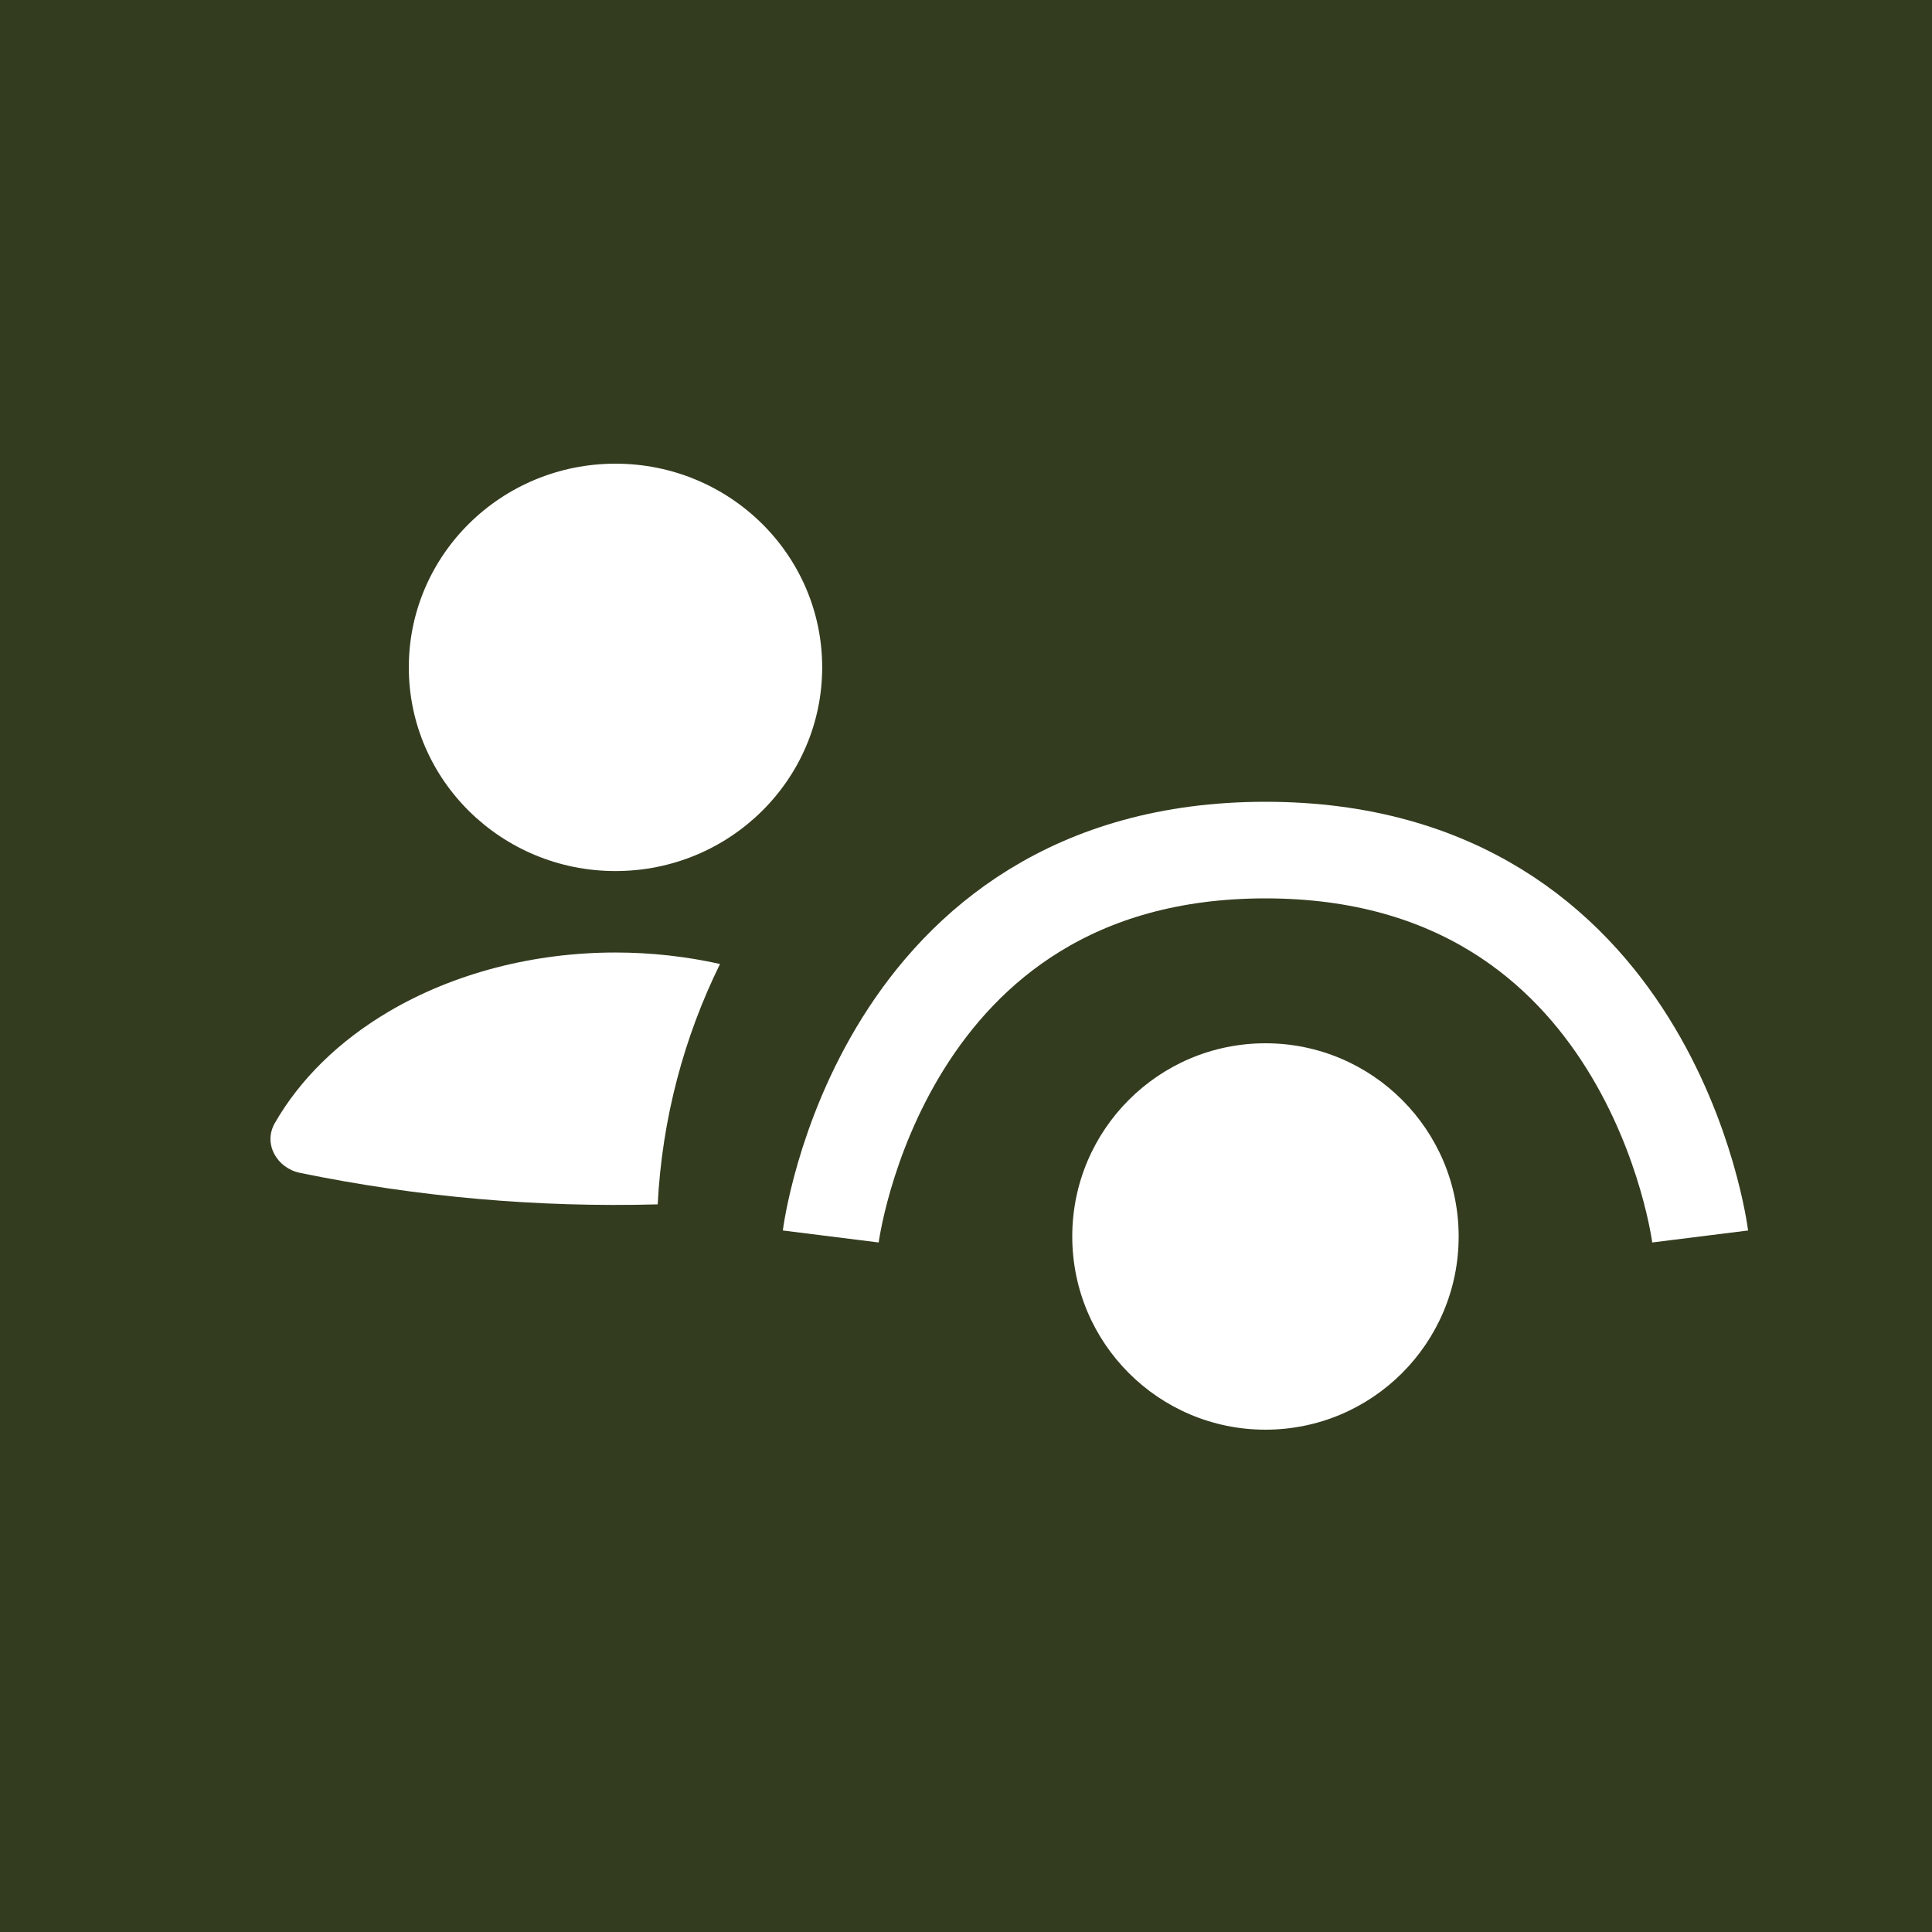 <svg width="50" height="50" viewBox="0 0 50 50" fill="none" xmlns="http://www.w3.org/2000/svg">
<rect width="50" height="50" fill="#333C1F"/>
<path fill-rule="evenodd" clip-rule="evenodd" d="M21.278 17.271C21.278 20.183 18.883 22.543 15.929 22.543C12.974 22.543 10.58 20.183 10.58 17.271C10.58 14.36 12.974 12 15.929 12C18.883 12 21.278 14.36 21.278 17.271ZM18.634 24.948C17.703 26.841 17.135 28.945 17.021 31.169C13.923 31.253 10.817 30.981 7.765 30.354C7.164 30.231 6.806 29.601 7.111 29.068C7.76 27.934 8.774 26.937 10.068 26.176C11.749 25.187 13.809 24.651 15.929 24.651C16.851 24.651 17.761 24.753 18.634 24.948Z" fill="white"/>
<circle cx="32.75" cy="32" r="5" fill="white"/>
<path d="M44 32C44 32 42.75 22 32.75 22C22.75 22 21.5 32 21.5 32" stroke="white" stroke-width="2.5"/>
</svg>
